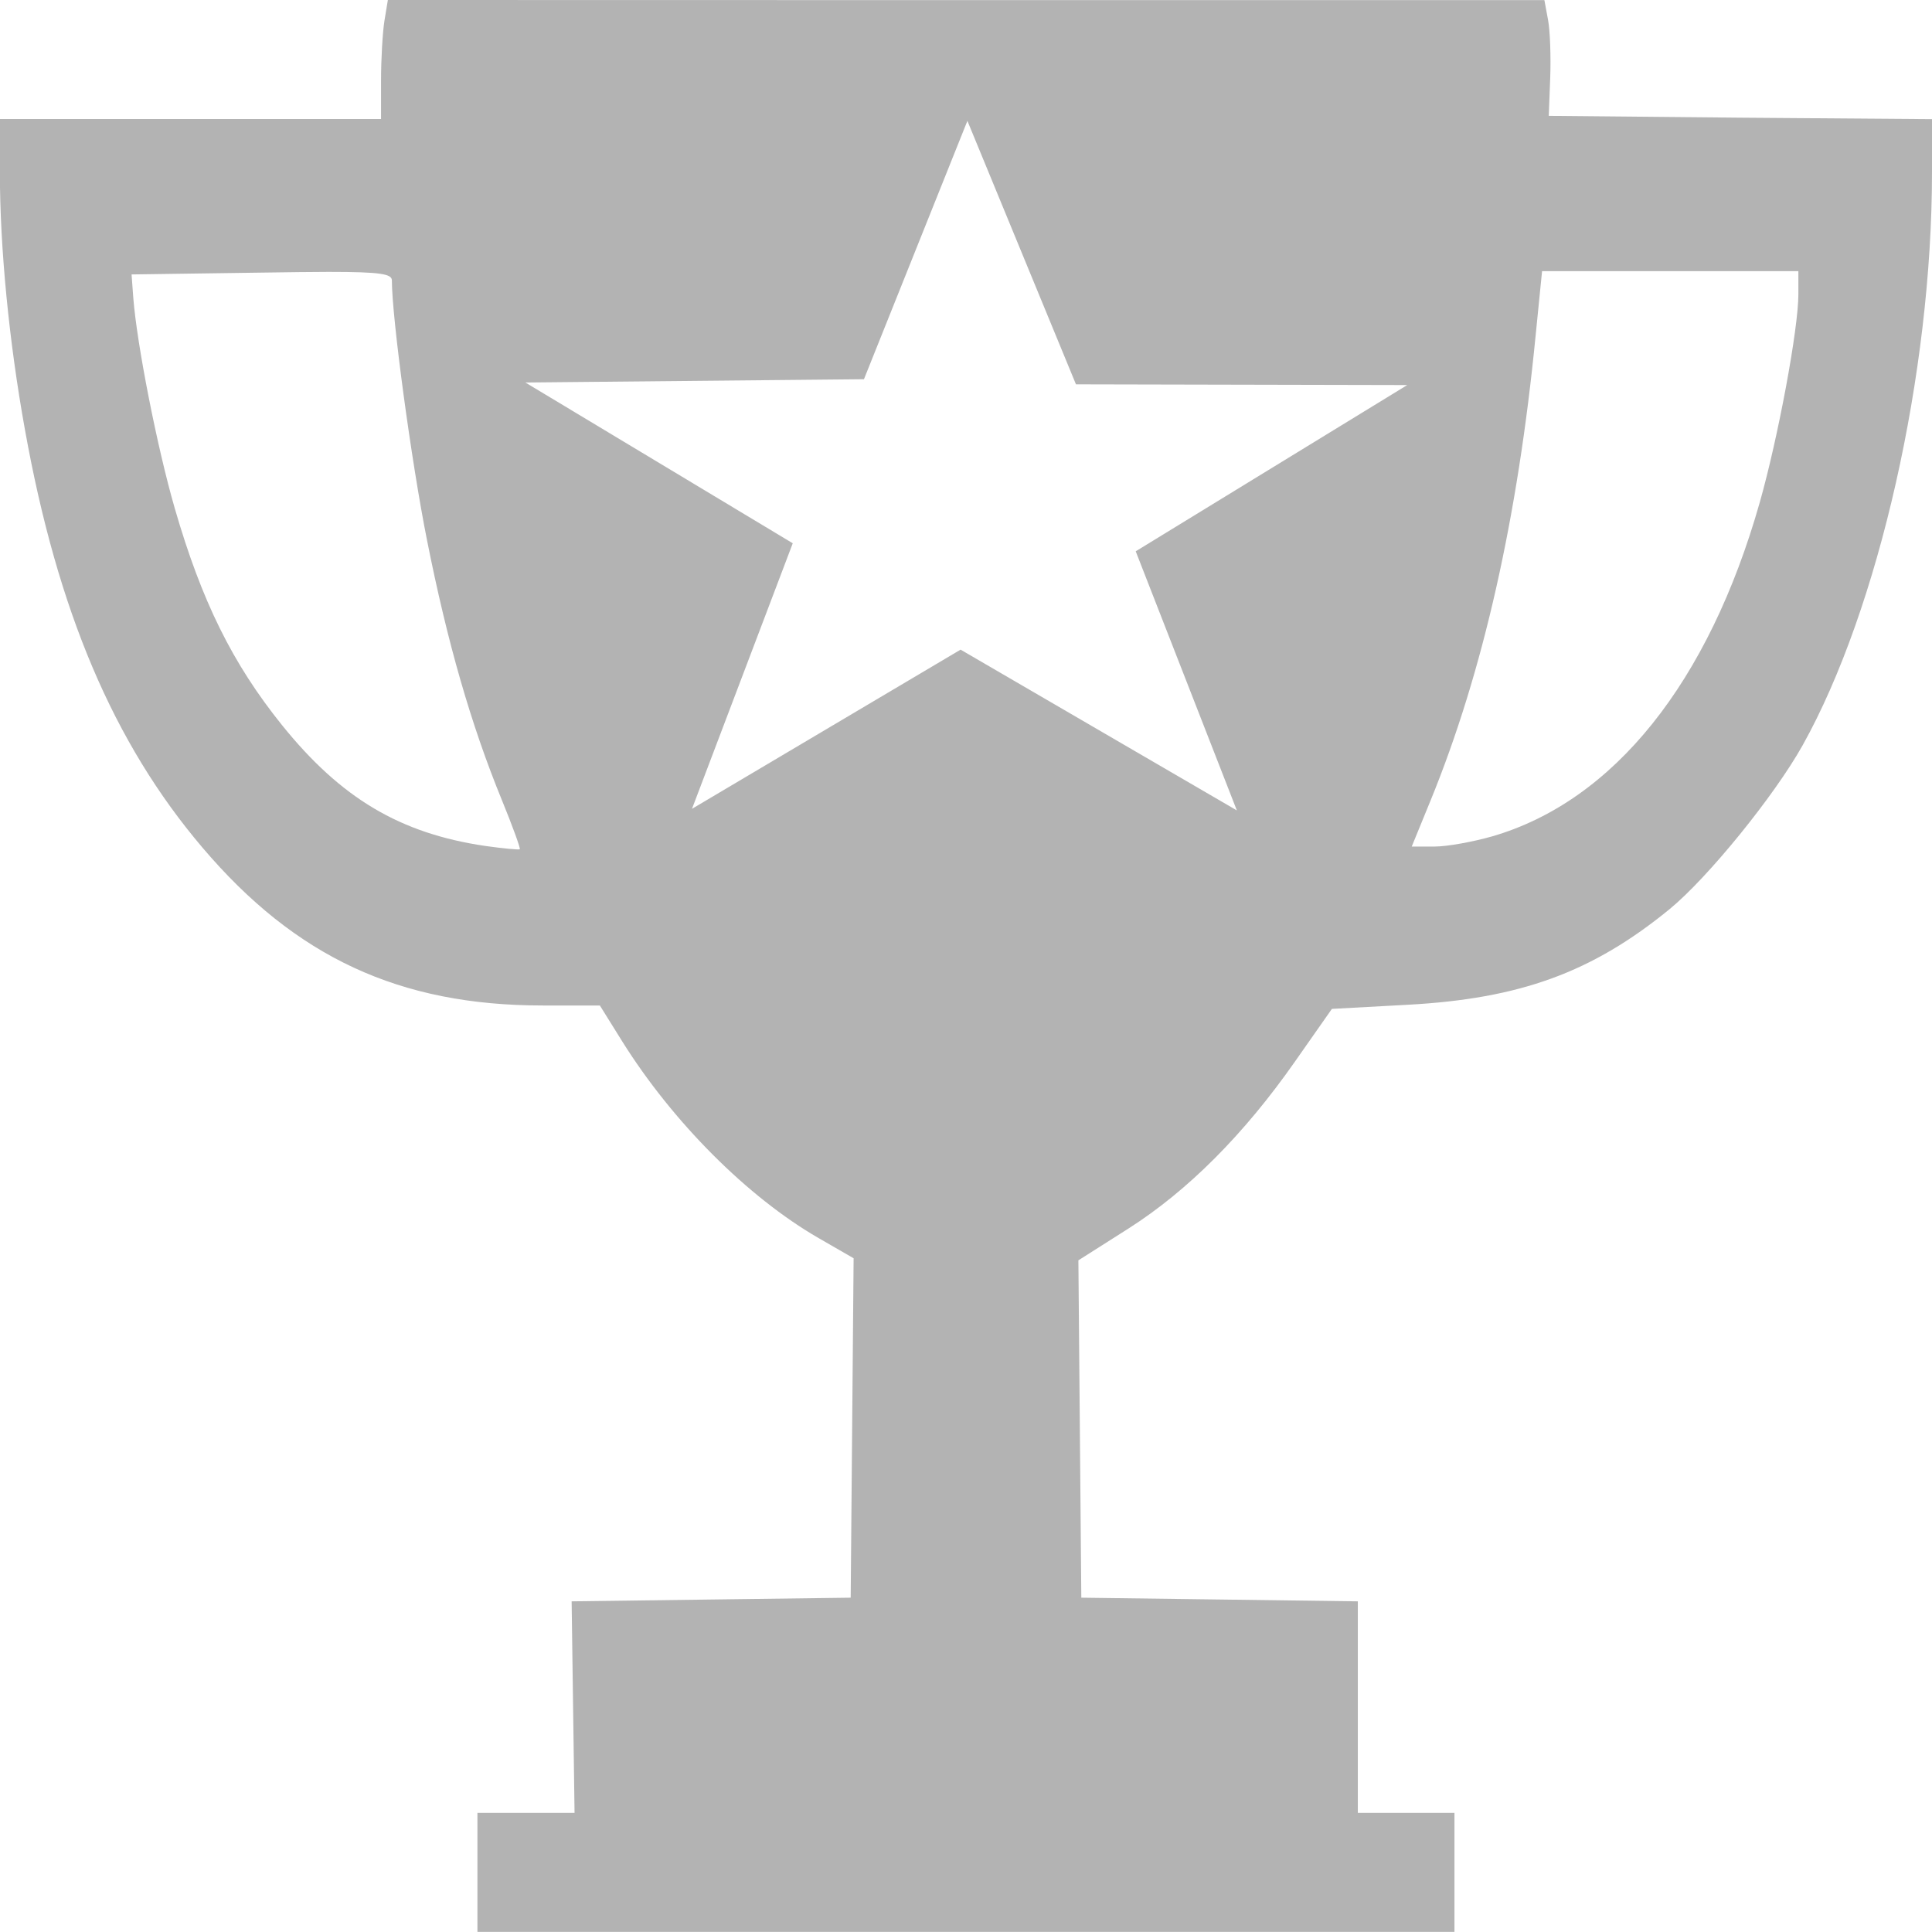 <?xml version="1.0" encoding="UTF-8" standalone="no"?>
<svg
   xmlns:dc="http://purl.org/dc/elements/1.1/"
   xmlns:cc="http://creativecommons.org/ns#"
   xmlns:rdf="http://www.w3.org/1999/02/22-rdf-syntax-ns#"
   xmlns:svg="http://www.w3.org/2000/svg"
   xmlns="http://www.w3.org/2000/svg"
   xmlns:sodipodi="http://sodipodi.sourceforge.net/DTD/sodipodi-0.dtd"
   xmlns:inkscape="http://www.inkscape.org/namespaces/inkscape"
   width="15.875mm"
   height="15.875mm"
   viewBox="0 0 15.875 15.875"
   version="1.1"
   id="svg1837"
   inkscape:export-filename="C:\Users\Ali Sayid\Silver Star Cup.png"
   inkscape:export-xdpi="96"
   inkscape:export-ydpi="96"
   inkscape:version="1.0.2-2 (e86c870879, 2021-01-15)"
   sodipodi:docname="Silver_Star_Cup.svg">
  <defs
     id="defs1831" />
  <sodipodi:namedview
     id="base"
     pagecolor="#ffffff"
     bordercolor="#666666"
     borderopacity="1.0"
     inkscape:pageopacity="0.0"
     inkscape:pageshadow="2"
     inkscape:zoom="3.959798"
     inkscape:cx="30.680067"
     inkscape:cy="31.067166"
     inkscape:document-units="mm"
     inkscape:current-layer="layer1"
     inkscape:document-rotation="0"
     showgrid="false"
     fit-margin-top="0"
     fit-margin-left="0"
     fit-margin-right="0"
     fit-margin-bottom="0"
     inkscape:window-width="1920"
     inkscape:window-height="1009"
     inkscape:window-x="-8"
     inkscape:window-y="-8"
     inkscape:window-maximized="1" />
  <g
     inkscape:label="Layer 1"
     inkscape:groupmode="layer"
     id="layer1"
     transform="translate(-98.476,-140.562)">
    <path
       id="path837-7"
       style="fill:#b3b3b3;stroke-width:0.049"
       d="m 101.663,140.562 -0.028,0.17 c -0.015,0.093 -0.028,0.313 -0.028,0.489 v 0.319 h -1.566 -1.566 v 0.437 c 0,0.619 0.075,1.392 0.206,2.116 0.268,1.491 0.728,2.574 1.458,3.433 0.765,0.901 1.619,1.298 2.797,1.298 h 0.469 l 0.185,0.297 c 0.414,0.661 1.031,1.279 1.612,1.614 l 0.288,0.166 -0.012,1.395 -0.012,1.394 -1.146,0.015 -1.147,0.015 0.012,0.869 0.012,0.869 h -0.399 -0.399 v 0.489 0.489 h 4.014 4.014 v -0.489 -0.489 h -0.397 -0.397 v -0.869 -0.869 l -1.136,-0.015 -1.136,-0.015 -0.012,-1.386 -0.012,-1.386 0.411,-0.261 c 0.487,-0.31 0.949,-0.773 1.367,-1.37 l 0.305,-0.435 0.624,-0.034 c 0.922,-0.05 1.515,-0.266 2.15,-0.785 0.315,-0.258 0.862,-0.932 1.094,-1.347 0.626,-1.121 1.063,-3.059 1.063,-4.708 v -0.437 l -1.574,-0.012 -1.575,-0.015 0.012,-0.314 c 0.006,-0.173 -9.9e-4,-0.386 -0.018,-0.475 l -0.03,-0.162 h -4.754 z m 4.762,0.993 0.892,2.165 2.722,0.006 -2.231,1.366 0.831,2.129 -2.27,-1.321 -2.207,1.308 0.828,-2.182 -2.197,-1.321 2.782,-0.027 z m 4.722,1.235 h 1.053 1.053 v 0.191 c 0,0.282 -0.166,1.175 -0.317,1.708 -0.42,1.481 -1.2,2.455 -2.198,2.745 v 0 c -0.157,0.045 -0.371,0.084 -0.474,0.084 h -0.188 l 0.155,-0.379 c 0.43,-1.051 0.716,-2.318 0.863,-3.82 z m -9.967,0.006 c 0.43,0 0.516,0.018 0.516,0.07 0,0.304 0.16,1.491 0.289,2.136 0.167,0.84 0.361,1.514 0.614,2.132 0.089,0.217 0.155,0.4 0.148,0.406 -0.007,0.006 -0.135,-0.006 -0.284,-0.027 -0.7,-0.103 -1.186,-0.392 -1.67,-0.993 -0.407,-0.506 -0.66,-1.018 -0.881,-1.781 -0.144,-0.497 -0.312,-1.351 -0.341,-1.732 l -0.014,-0.19 1.07,-0.015 c 0.229,-0.003 0.41,-0.006 0.553,-0.006 z" />
  </g>
</svg>

